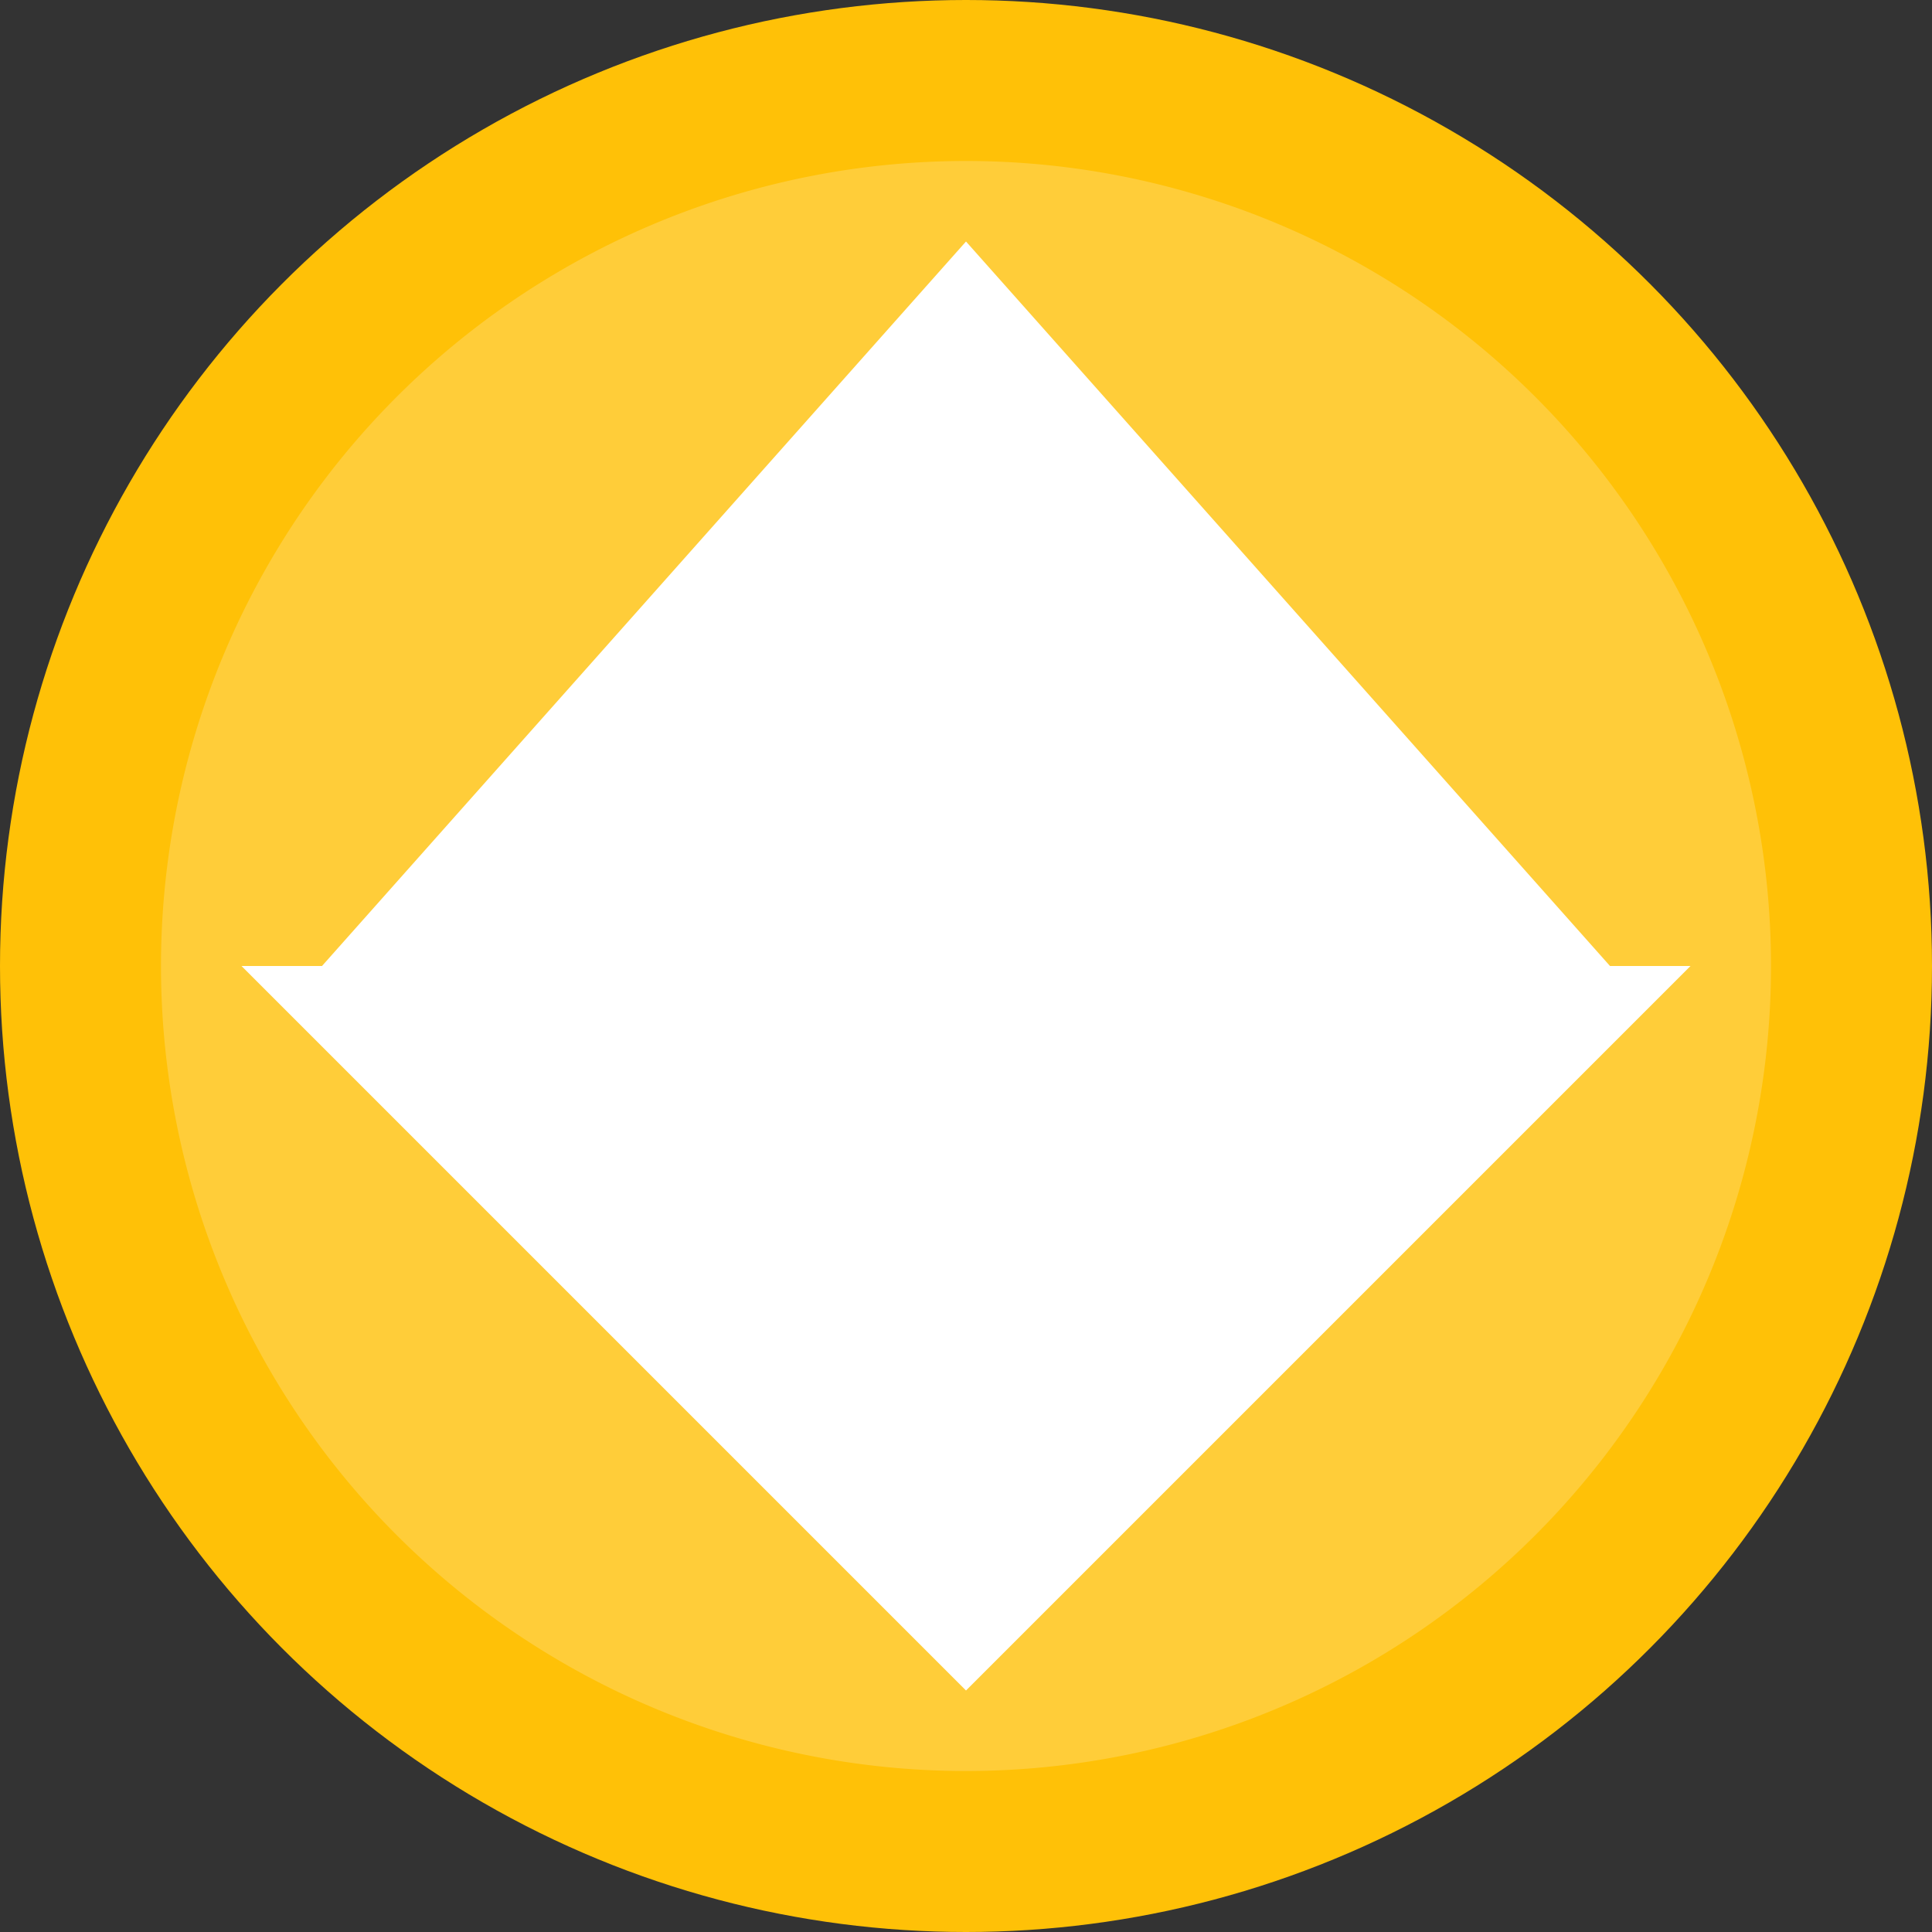 <?xml version="1.0" encoding="UTF-8"?>
<svg xmlns="http://www.w3.org/2000/svg" width="120" height="120" viewBox="0 0 120 120">
  <rect x="0" y="0" width="120" height="120" fill="#333333" stroke="none"/>
  <circle cx="60" cy="60" r="60" fill="#FFC107"/>
  <!-- Aperture design -->
  <path d="M60 10 A50 50 0 0 1 110 60 L60 60 Z" fill="white" opacity="0.2"/>
  <path d="M110 60 A50 50 0 0 1 60 110 L60 60 Z" fill="white" opacity="0.2"/>
  <path d="M60 10 A50 50 0 0 0 10 60 L60 60 Z" fill="white" opacity="0.2"/>
  <path d="M10 60 A50 50 0 0 0 60 110 L60 60 Z" fill="white" opacity="0.2"/>
  
  <!-- Aperture blades -->
  <path d="M60 15 L100 60 L60 60 Z" fill="#FFFFFF"/>
  <path d="M105 60 L60 105 L60 60 Z" fill="#FFFFFF"/>
  <path d="M60 15 L20 60 L60 60 Z" fill="#FFFFFF"/>
  <path d="M15 60 L60 105 L60 60 Z" fill="#FFFFFF"/>
</svg> 
